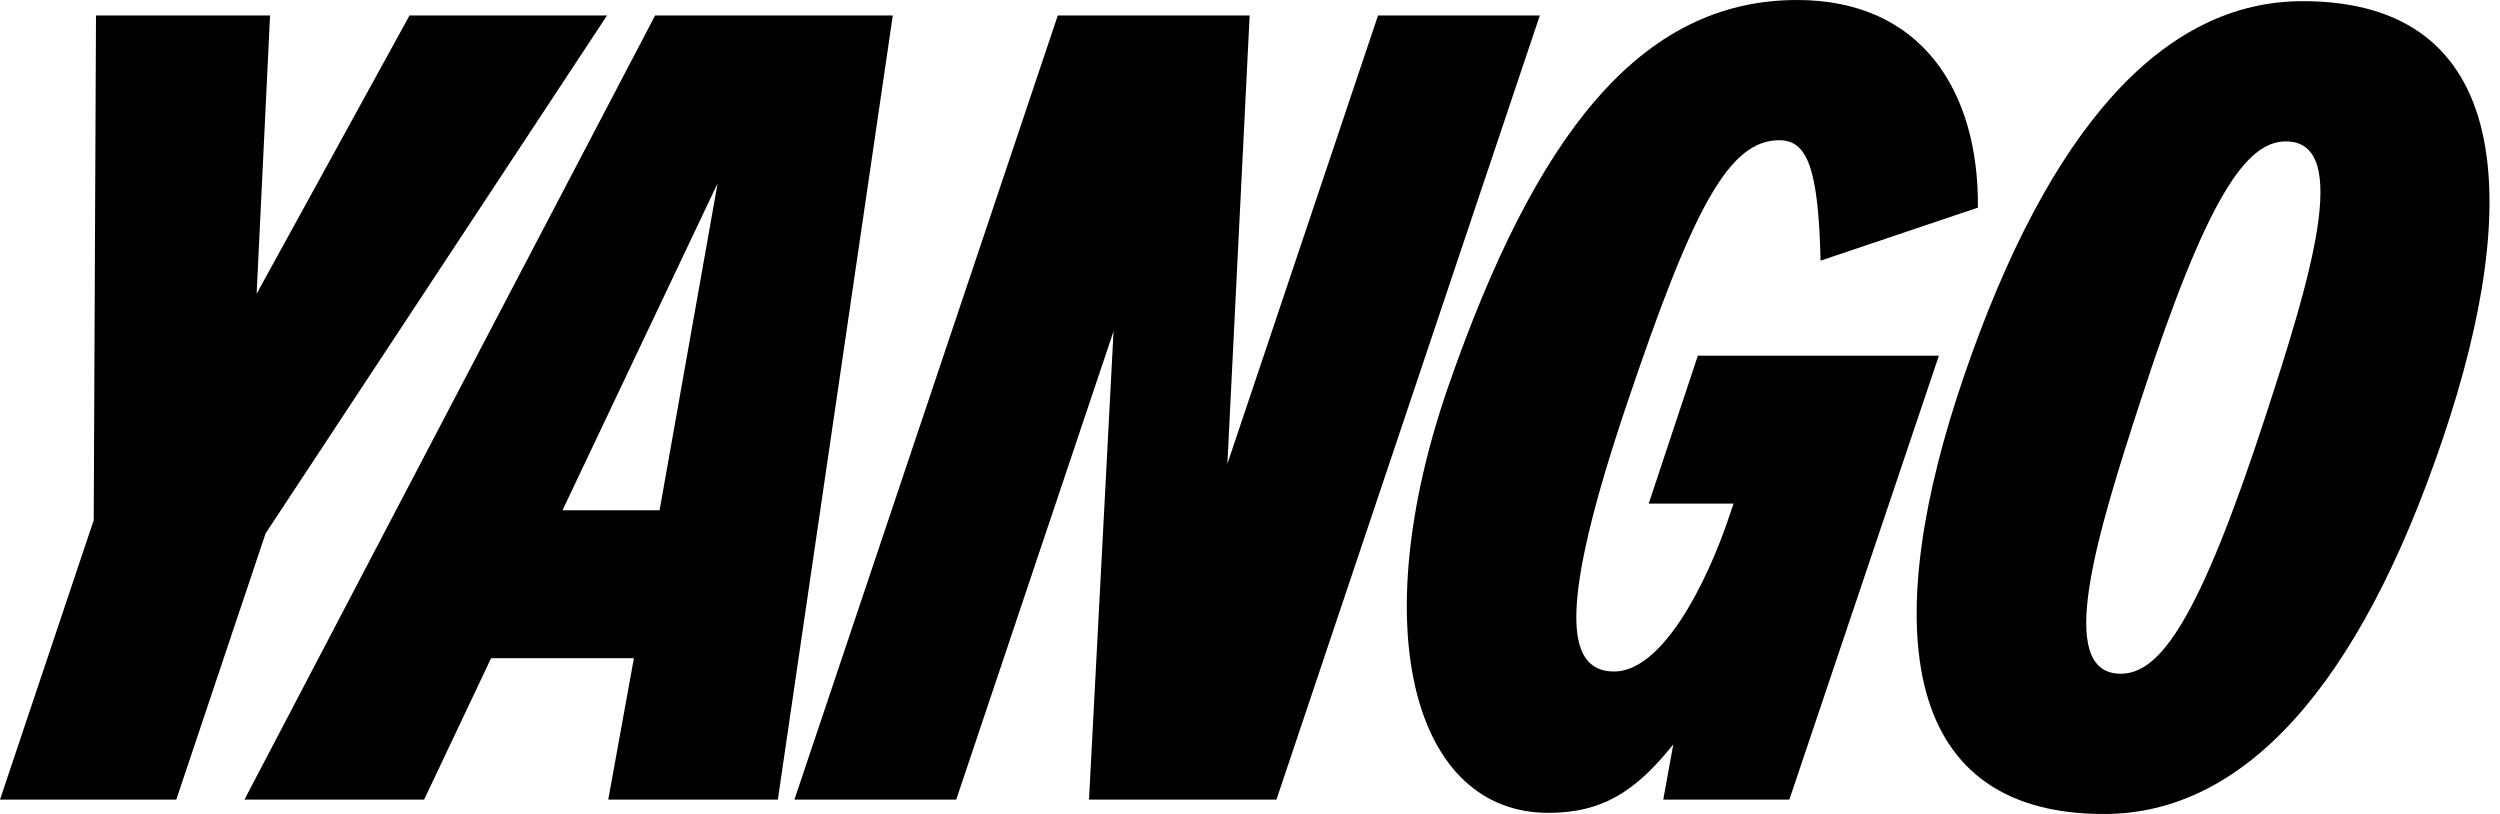 <svg width="43" height="14" viewBox="0 0 43 14" fill="none" xmlns="http://www.w3.org/2000/svg">
<g clip-path="url(#clip0_2064_17511)">
<path d="M4.414 5.053L4.645 0.266H1.651L1.612 8.947L0 13.753H3.032L4.568 9.175L10.441 0.266H7.044L4.414 5.053Z" fill="currentColor"/>
<path d="M4.205 13.753H7.295L8.447 11.321H10.903L10.462 13.753H13.379L15.356 0.266H11.268L4.205 13.753ZM12.343 3.153L11.345 8.776H9.675L12.343 3.153Z" fill="currentColor"/>
<path d="M21.111 7.978L21.494 0.266H18.194L13.664 13.753H16.447L19.153 5.698L18.731 13.753H21.955L26.485 0.266H23.702L21.111 7.978Z" fill="currentColor"/>
<path d="M30.604 2.412C31.084 2.412 31.276 2.887 31.314 4.483L34.02 3.571C34.039 1.558 33.041 0 30.911 0C28.186 0 26.401 2.374 24.923 6.611C23.445 10.847 24.328 13.981 26.631 13.981C27.552 13.981 28.128 13.62 28.781 12.803L28.608 13.753H30.777L33.349 6.117H29.203L28.358 8.662H29.817L29.759 8.833C29.337 10.106 28.57 11.55 27.764 11.55C26.9 11.55 26.823 10.391 27.975 6.971C29.126 3.552 29.74 2.412 30.604 2.412Z" fill="currentColor"/>
<path d="M36.189 14.001C38.569 14.001 40.565 11.854 42.024 7.523C43.386 3.496 43.252 0.02 39.605 0.02C37.226 0.02 35.249 2.166 33.771 6.497C32.389 10.543 32.543 14.001 36.189 14.001ZM36.477 11.588C35.326 11.588 36.074 9.176 36.823 6.877C37.974 3.344 38.646 2.432 39.318 2.432C40.469 2.432 39.721 4.845 38.972 7.143C37.821 10.676 37.149 11.588 36.477 11.588Z" fill="currentColor"/>
</g>
<defs>
<clipPath id="clip0_2064_17511">
<rect width="43" height="14" fill="currentColor"/>
</clipPath>
</defs>
</svg>

